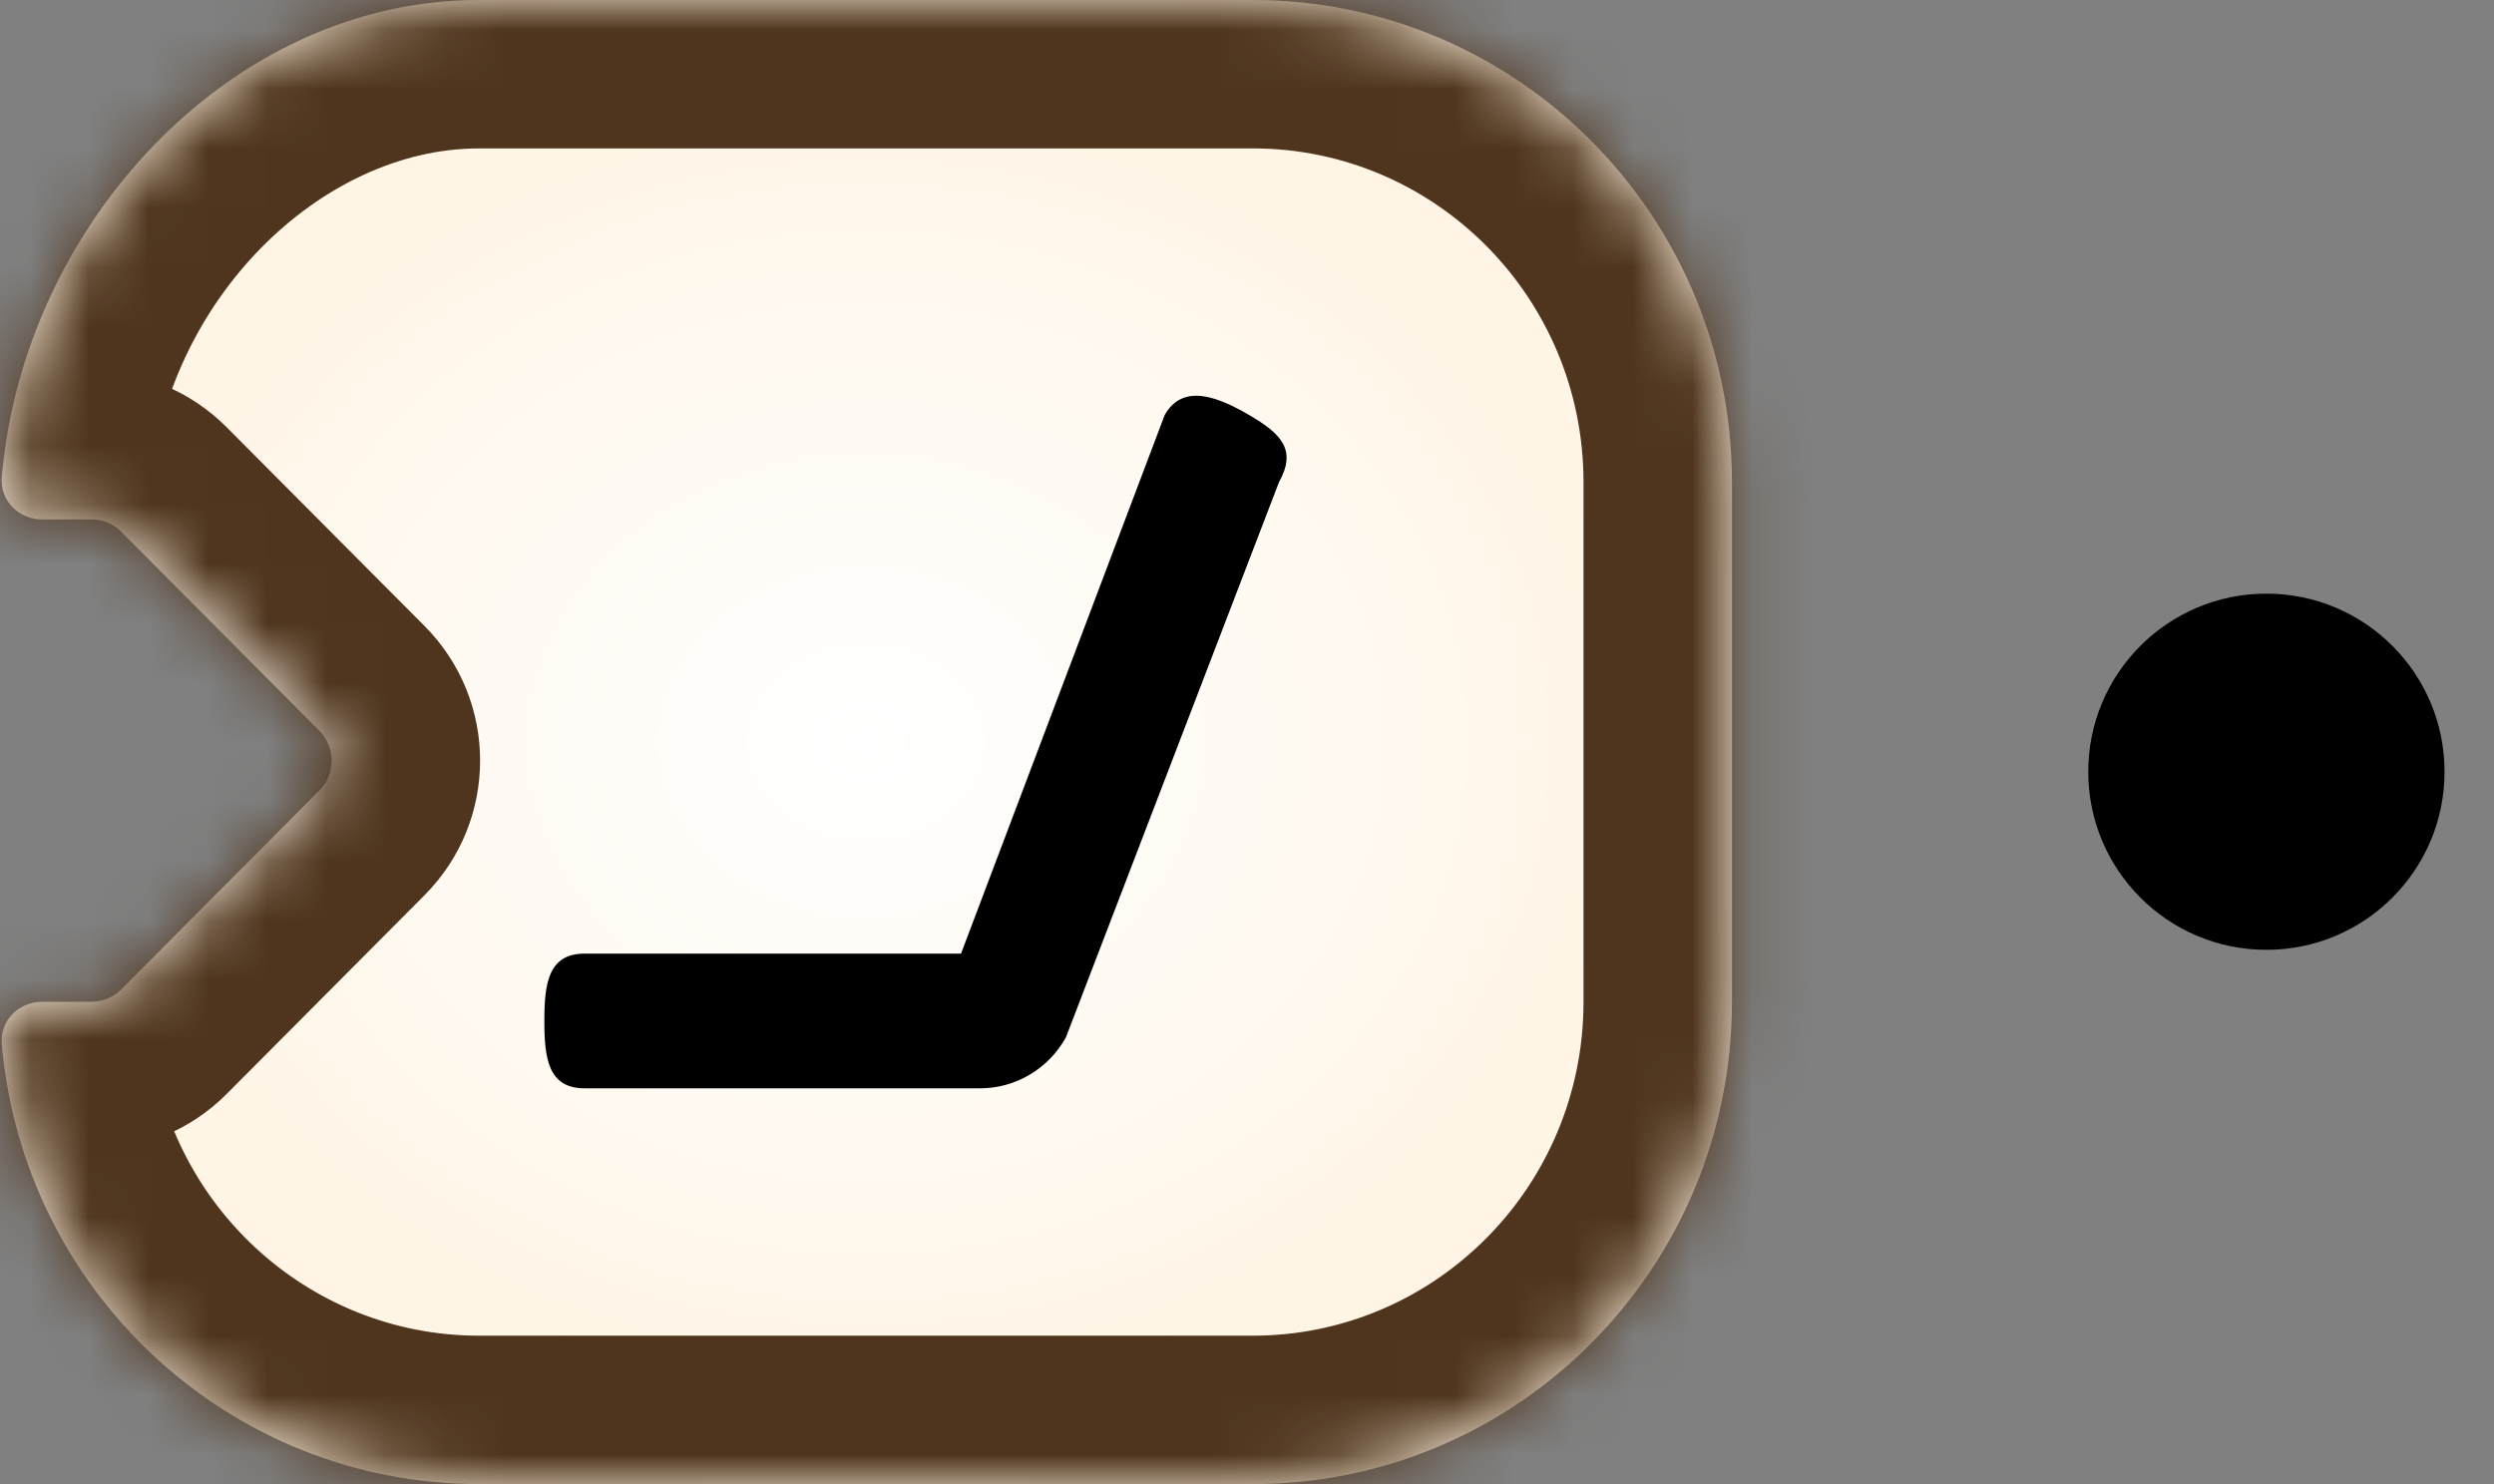 <svg width="42" height="25" viewBox="0 0 42 25" fill="none" xmlns="http://www.w3.org/2000/svg">
<rect x="0" y="0" width="42" height="25" fill="#808080" stroke="none"/>
<mask id="path-1-inside-1" fill="white">
<path d="M21.099 0H8.067C3.847 0 0.384 3.825 0.03 8.042C-0.003 8.432 0.317 8.75 0.709 8.75H1.542C1.73 8.75 1.91 8.825 2.043 8.959L5.378 12.309C5.654 12.587 5.654 13.038 5.378 13.316L2.043 16.666C1.91 16.8 1.73 16.875 1.542 16.875H0.709C0.317 16.875 -0.003 17.193 0.03 17.583C0.387 21.739 3.849 25 8.067 25H21.099C25.555 25 29.167 21.362 29.167 16.875V14.688V12.5V10.312V8.125C29.167 3.638 25.555 0 21.099 0Z"/>
</mask>
<path d="M21.099 0H8.067C3.847 0 0.384 3.825 0.03 8.042C-0.003 8.432 0.317 8.75 0.709 8.75H1.542C1.73 8.75 1.91 8.825 2.043 8.959L5.378 12.309C5.654 12.587 5.654 13.038 5.378 13.316L2.043 16.666C1.91 16.8 1.73 16.875 1.542 16.875H0.709C0.317 16.875 -0.003 17.193 0.03 17.583C0.387 21.739 3.849 25 8.067 25H21.099C25.555 25 29.167 21.362 29.167 16.875V14.688V12.5V10.312V8.125C29.167 3.638 25.555 0 21.099 0Z" fill="url(#paint0_radial)"/>
<path d="M0.03 17.583L2.521 17.37L2.521 17.37L0.03 17.583ZM0.03 8.042L-2.461 7.833L0.03 8.042ZM5.378 12.309L3.606 14.073L3.606 14.073L5.378 12.309ZM5.378 13.316L3.606 11.552L3.606 11.552L5.378 13.316ZM2.043 8.959L0.271 10.722L0.271 10.722L2.043 8.959ZM2.043 16.666L3.815 18.43L3.815 18.43L2.043 16.666ZM8.067 2.5H21.099V-2.5H8.067V2.5ZM21.099 22.5H8.067V27.5H21.099V22.5ZM8.067 22.5C5.173 22.5 2.769 20.258 2.521 17.37L-2.461 17.797C-1.996 23.22 2.525 27.5 8.067 27.5V22.5ZM26.667 16.875C26.667 19.998 24.157 22.5 21.099 22.5V27.5C26.952 27.5 31.667 22.726 31.667 16.875H26.667ZM21.099 2.5C24.157 2.5 26.667 5.002 26.667 8.125H31.667C31.667 2.274 26.952 -2.5 21.099 -2.5V2.5ZM8.067 -2.5C2.295 -2.5 -2.022 2.588 -2.461 7.833L2.521 8.251C2.789 5.061 5.399 2.5 8.067 2.5V-2.5ZM3.606 14.073C2.912 13.375 2.912 12.25 3.606 11.552L7.15 15.079C8.397 13.826 8.397 11.799 7.15 10.546L3.606 14.073ZM0.271 10.722L3.606 14.073L7.15 10.546L3.815 7.195L0.271 10.722ZM1.542 11.25C1.063 11.25 0.606 11.059 0.271 10.722L3.815 7.195C3.214 6.591 2.397 6.25 1.542 6.25V11.25ZM0.709 11.25H1.542V6.25H0.709V11.25ZM1.542 14.375H0.709V19.375H1.542V14.375ZM0.271 14.903C0.606 14.566 1.063 14.375 1.542 14.375V19.375C2.397 19.375 3.214 19.034 3.815 18.43L0.271 14.903ZM3.606 11.552L0.271 14.903L3.815 18.43L7.15 15.079L3.606 11.552ZM26.667 8.125V10.312H31.667V8.125H26.667ZM26.667 10.312V12.5H31.667V10.312H26.667ZM26.667 12.5V14.688H31.667V12.5H26.667ZM26.667 14.688V16.875H31.667V14.688H26.667ZM-2.461 7.833C-2.628 9.819 -1.003 11.25 0.709 11.25V6.25C1.638 6.25 2.622 7.045 2.521 8.251L-2.461 7.833ZM2.521 17.37C2.625 18.58 1.637 19.375 0.709 19.375V14.375C-1.003 14.375 -2.631 15.806 -2.461 17.797L2.521 17.37Z" fill="#4F351D" mask="url(#path-1-inside-1)"/>
<path fill-rule="evenodd" clip-rule="evenodd" d="M21.039 6.993C21.571 7.304 21.844 7.575 21.54 8.119L19.745 12.797L17.95 17.476C17.654 18.006 17.103 18.333 16.506 18.333H9.844C9.232 18.333 9.167 17.826 9.167 17.199C9.167 16.572 9.232 16.064 9.844 16.064H16.184L19.613 6.993C19.918 6.449 20.507 6.682 21.039 6.993Z" fill="black"/>
<circle cx="38.167" cy="13" r="3" fill="black"/>
<defs>
<radialGradient id="paint0_radial" cx="0" cy="0" r="1" gradientUnits="userSpaceOnUse" gradientTransform="translate(14.583 12.5) rotate(90) scale(18.333 21.389)">
<stop stop-color="white"/>
<stop offset="1" stop-color="#FFEFD7"/>
</radialGradient>
</defs>
</svg>
